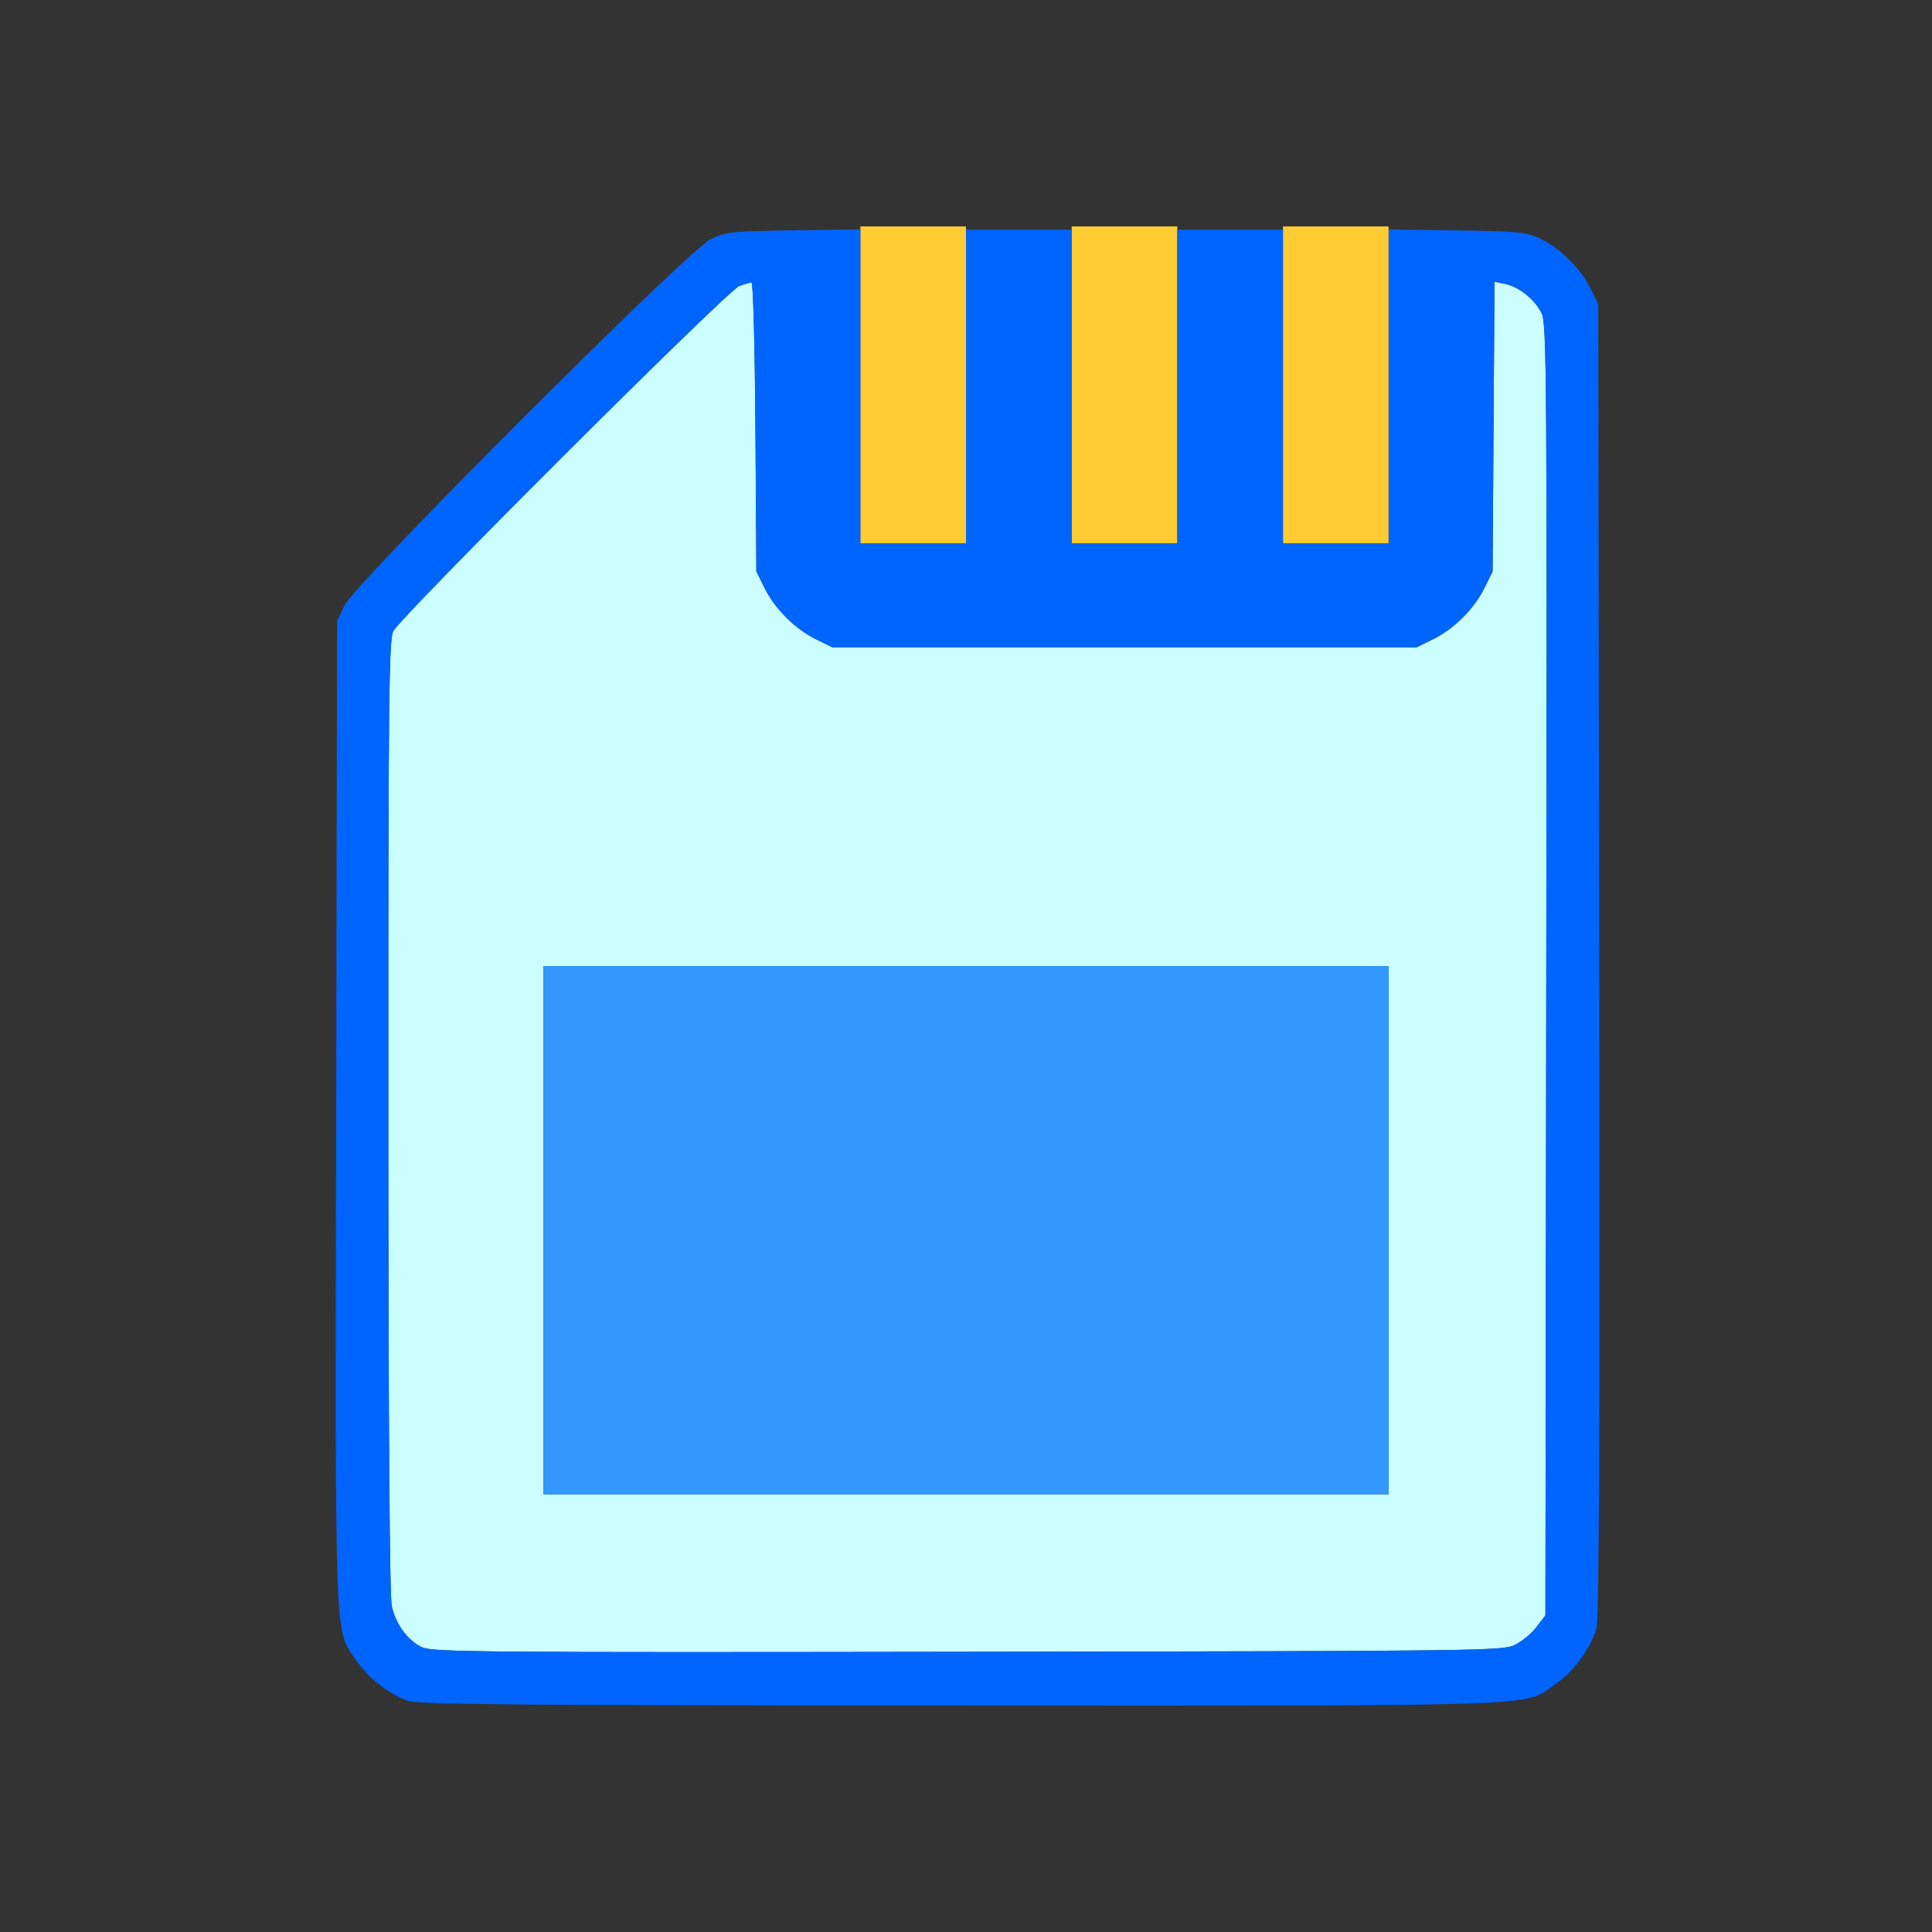 <?xml version="1.0" encoding="UTF-8" standalone="no"?>
<!-- Created with Inkscape (http://www.inkscape.org/) -->

<svg
   version="1.1"
   id="svg2"
   width="1600"
   height="1600"
   viewBox="0 0 1600 1600"
   sodipodi:docname="memory.svg"
   inkscape:version="1.2.2 (732a01da63, 2022-12-09)"
   xmlns:inkscape="http://www.inkscape.org/namespaces/inkscape"
   xmlns:sodipodi="http://sodipodi.sourceforge.net/DTD/sodipodi-0.dtd"
   xmlns="http://www.w3.org/2000/svg"
   xmlns:svg="http://www.w3.org/2000/svg"
   xmlns:rdf="http://www.w3.org/1999/02/22-rdf-syntax-ns#"
   xmlns:cc="http://creativecommons.org/ns#"
   xmlns:dc="http://purl.org/dc/elements/1.1/">
  <rect x="0" y="0" width="1600" height="1600" fill="#333333" stroke="none"/>
  <defs
     id="defs6" />
  <sodipodi:namedview
     pagecolor="#808080"
     bordercolor="#666666"
     borderopacity="1"
     objecttolerance="10"
     gridtolerance="10"
     guidetolerance="10"
     inkscape:pageopacity="0"
     inkscape:pageshadow="2"
     inkscape:window-width="1993"
     inkscape:window-height="1009"
     id="namedview4"
     showgrid="false"
     inkscape:zoom="0.5"
     inkscape:cx="675"
     inkscape:cy="828"
     inkscape:window-x="-8"
     inkscape:window-y="-8"
     inkscape:window-maximized="1"
     inkscape:current-layer="MEMORY"
     inkscape:showpageshadow="0"
     inkscape:pagecheckerboard="true"
     inkscape:deskcolor="#d1d1d1" />
  <g
     id="MEMORY"
     transform="matrix(87.5,0,0,87.5,100,100)"
     style="stroke-width:0.011">
    <path
       style="fill:none;stroke-width:0"
       d="M 0,8 V 0 h 8 8 v 8 8 H 8 0 Z m 13.236,6.952 c 0.335,-0.086 0.609,-0.331 0.718,-0.642 C 14.024,14.111 14.023,1.887 13.953,1.688 13.857,1.416 13.616,1.175 13.339,1.075 13.22,1.032 12.843,1.025 10.234,1.018 8.602,1.013 6.921,1.018 6.5,1.028 5.774,1.046 5.726,1.051 5.582,1.122 5.363,1.23 2.229,4.364 2.121,4.583 L 2.047,4.734 2.039,9.389 c -0.009,5.144 -0.019,4.875 0.189,5.182 0.111,0.165 0.302,0.316 0.483,0.382 0.099,0.036 0.954,0.044 5.229,0.046 4.5,0.002 5.133,-0.004 5.297,-0.046 z"
       id="path827"
       inkscape:connector-curvature="0" />
    <path
       style="fill:#cbfefe;stroke-width:0"
       d="M 2.849,14.448 C 2.712,14.38 2.605,14.234 2.565,14.062 2.544,13.969 2.533,12.403 2.532,9.427 2.531,5.49 2.537,4.919 2.578,4.832 2.641,4.7 5.742,1.606 5.854,1.564 c 0.048,-0.018 0.101,-0.033 0.116,-0.033 0.016,0 0.032,0.59 0.037,1.367 l 0.009,1.367 0.077,0.156 c 0.099,0.199 0.286,0.386 0.485,0.485 l 0.156,0.077 H 9.5 12.266 l 0.156,-0.077 C 12.621,4.808 12.808,4.621 12.907,4.422 l 0.077,-0.156 0.009,-1.371 0.009,-1.371 0.098,0.02 c 0.134,0.027 0.287,0.15 0.349,0.28 0.047,0.1 0.051,0.597 0.043,6.215 l -0.008,6.107 -0.084,0.11 c -0.046,0.061 -0.138,0.137 -0.203,0.169 -0.115,0.057 -0.287,0.059 -5.181,0.066 -4.644,0.007 -5.071,0.003 -5.166,-0.044 z M 12,10.5 V 8 H 8 4 v 2.5 2.5 h 4 4 z"
       id="path825"
       inkscape:connector-curvature="0" />
    <path
       style="fill:#fecb32;stroke-width:0"
       d="M 7,2.5 V 1 H 7.5 8 V 2.5 4 H 7.5 7 Z m 2,0 V 1 H 9.5 10 V 2.5 4 H 9.5 9 Z m 2,0 V 1 H 11.5 12 V 2.5 4 H 11.5 11 Z"
       id="path823"
       inkscape:connector-curvature="0" />
    <path
       style="fill:#3298fe;stroke-width:0"
       d="M 4,10.5 V 8 h 4 4 V 10.5 13 H 8 4 Z"
       id="path821"
       inkscape:connector-curvature="0" />
    <path
       style="fill:#0065fe;stroke-width:0"
       d="M 2.71,14.952 C 2.53,14.886 2.339,14.735 2.228,14.57 2.02,14.264 2.03,14.532 2.039,9.389 L 2.047,4.734 2.121,4.583 C 2.229,4.364 5.363,1.23 5.582,1.122 5.725,1.051 5.772,1.046 6.367,1.037 L 7,1.028 V 2.514 4 H 7.5 8 V 2.516 1.031 H 8.5 9 V 2.516 4 H 9.5 10 V 2.516 1.031 H 10.5 11 V 2.516 4 H 11.5 12 V 2.514 1.028 l 0.648,0.01 c 0.604,0.009 0.659,0.015 0.795,0.082 0.187,0.092 0.376,0.281 0.469,0.469 l 0.072,0.147 0.009,6.203 c 0.007,4.494 -4.25e-4,6.238 -0.026,6.328 -0.053,0.19 -0.216,0.412 -0.39,0.531 -0.313,0.215 0.022,0.203 -5.639,0.201 -4.275,-0.002 -5.13,-0.009 -5.229,-0.046 z M 13.197,14.425 c 0.065,-0.033 0.157,-0.109 0.203,-0.169 l 0.084,-0.11 0.008,-6.107 c 0.007,-5.618 0.004,-6.115 -0.043,-6.215 C 13.387,1.693 13.234,1.57 13.1,1.543 l -0.098,-0.02 -0.009,1.371 -0.009,1.371 -0.077,0.156 c -0.099,0.199 -0.286,0.386 -0.485,0.485 l -0.156,0.077 H 9.5 6.734 L 6.578,4.907 C 6.379,4.808 6.192,4.621 6.093,4.422 L 6.016,4.266 6.007,2.898 C 6.001,2.121 5.985,1.531 5.97,1.531 c -0.015,0 -0.068,0.015 -0.116,0.033 -0.112,0.042 -3.212,3.136 -3.275,3.268 -0.041,0.087 -0.047,0.658 -0.046,4.594 5.06e-4,2.977 0.012,4.543 0.033,4.635 0.04,0.172 0.147,0.318 0.284,0.386 0.095,0.047 0.523,0.051 5.166,0.044 4.894,-0.007 5.066,-0.009 5.181,-0.066 z"
       id="path819"
       inkscape:connector-curvature="0" />
  </g>
</svg>
